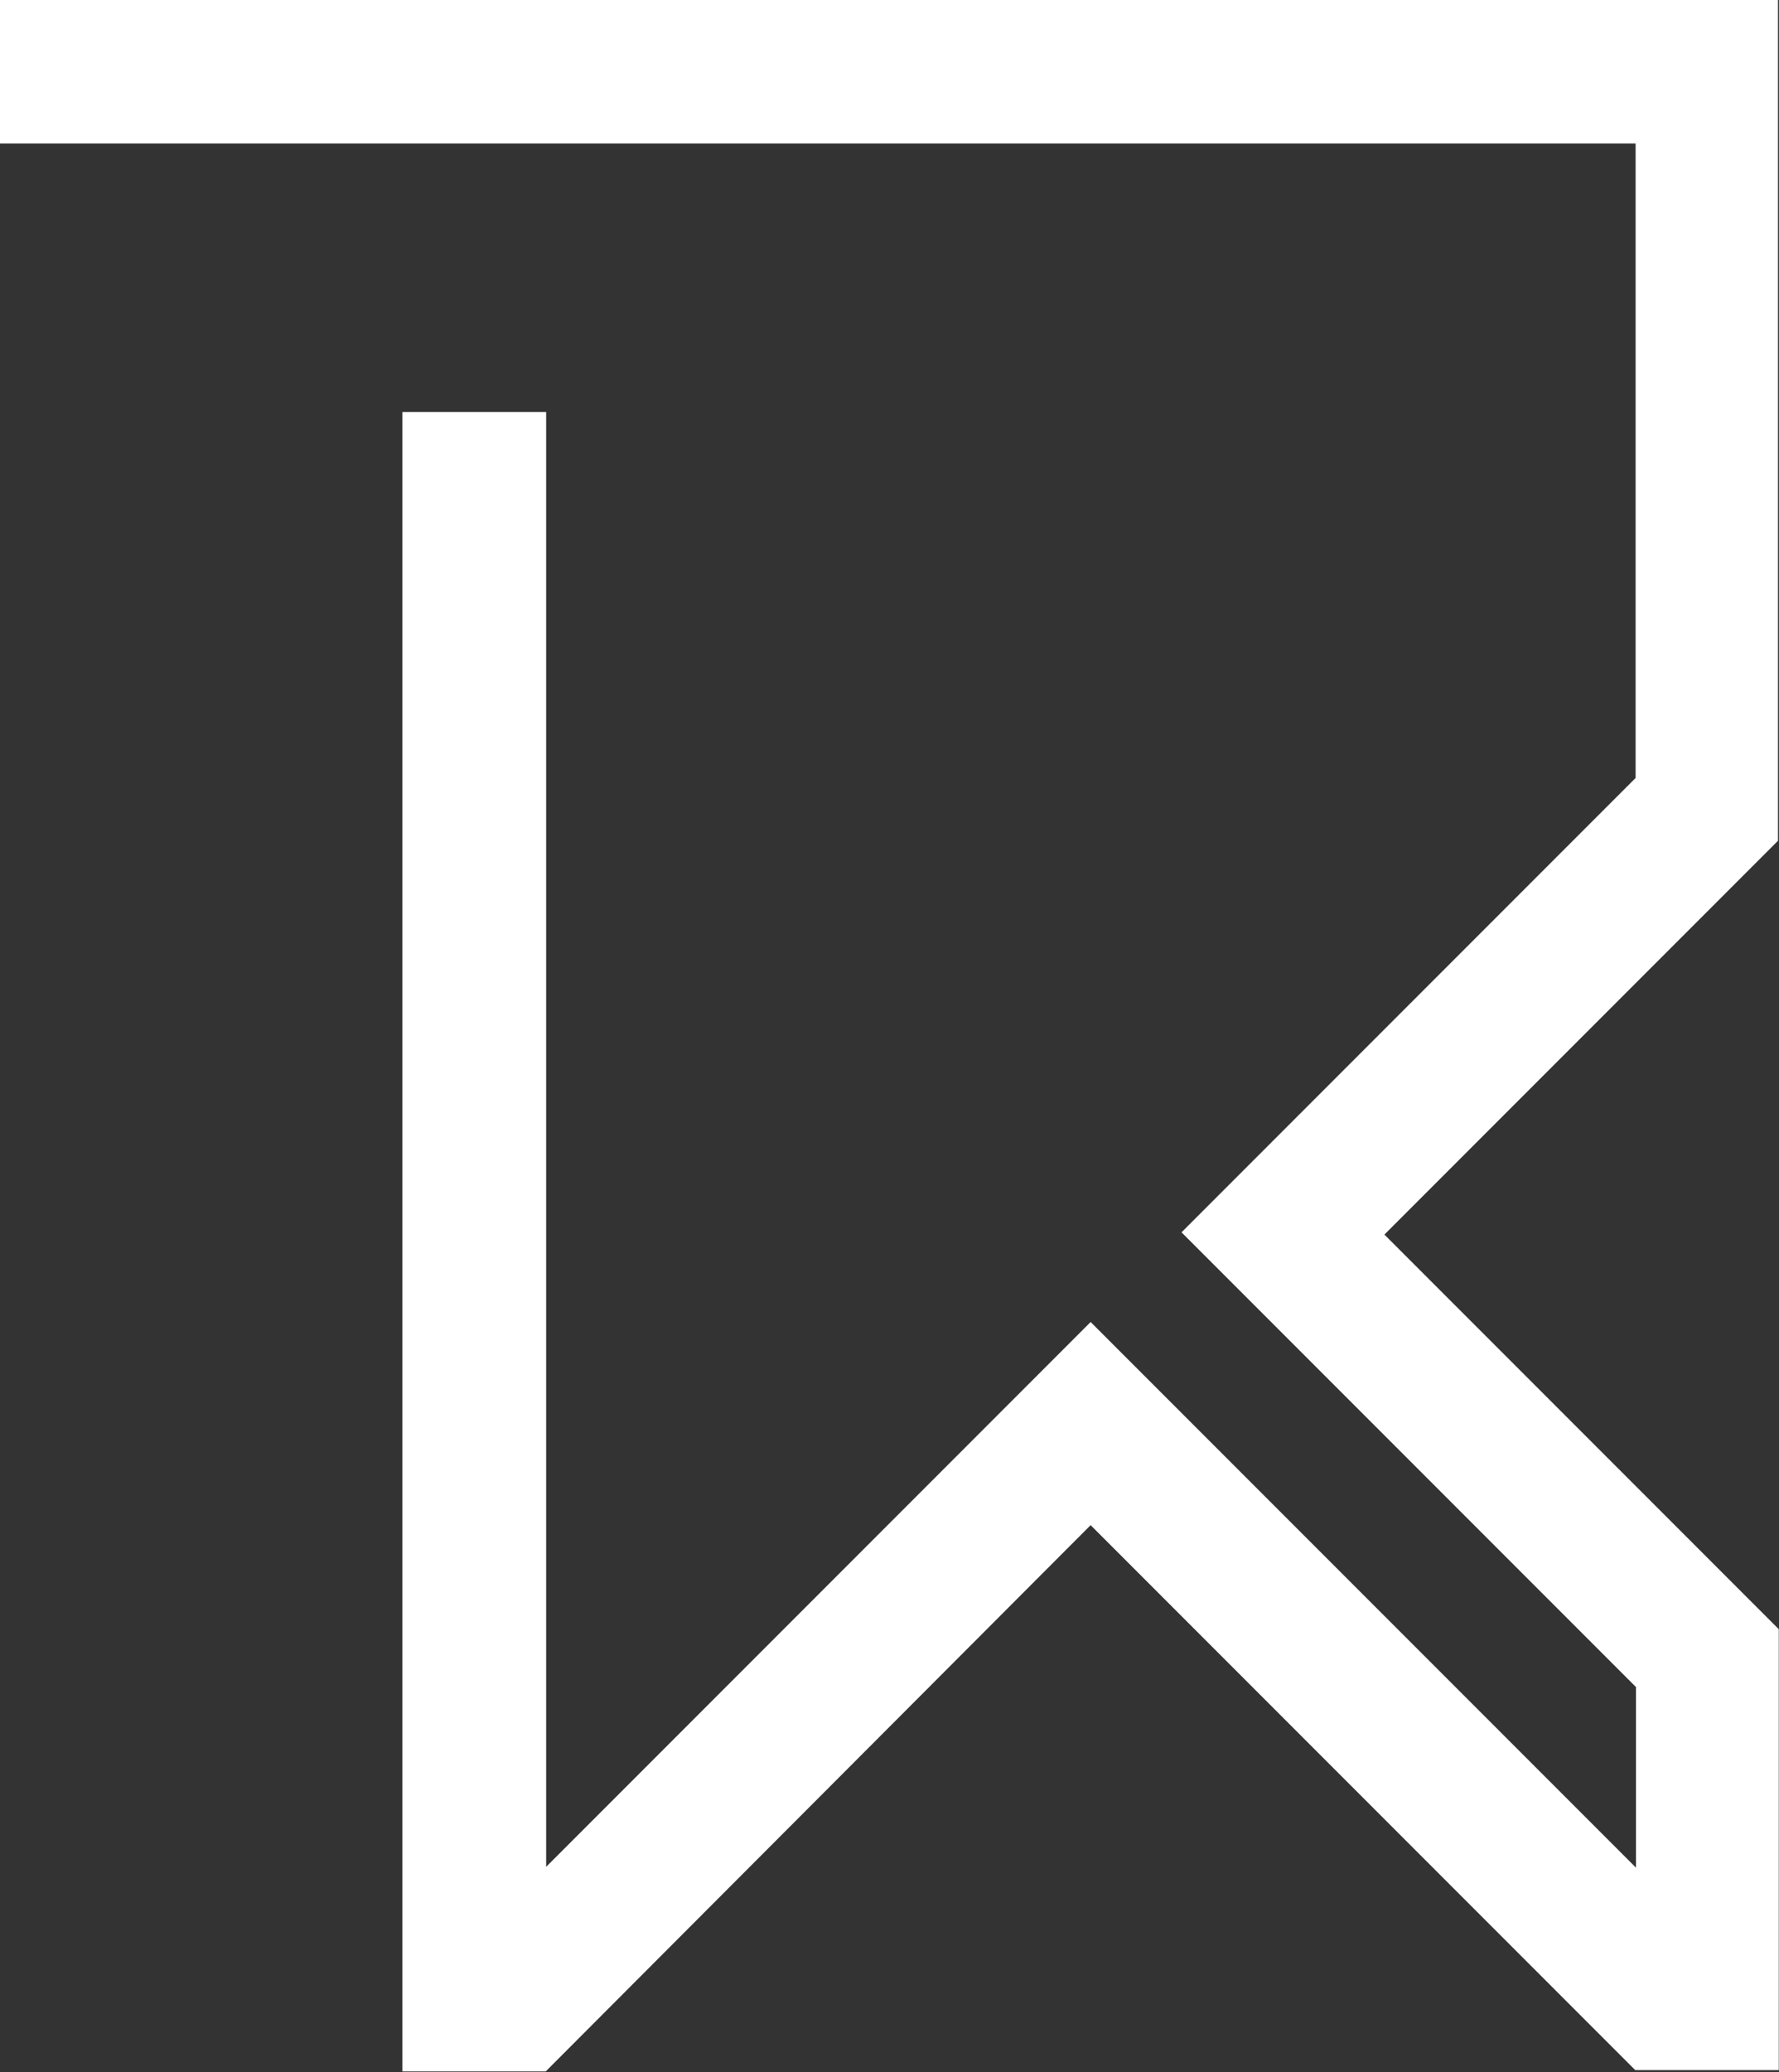 <?xml version="1.0" encoding="UTF-8"?>
<svg width="1225px" height="1426px" viewBox="0 0 1225 1426" version="1.1" xmlns="http://www.w3.org/2000/svg" xmlns:xlink="http://www.w3.org/1999/xlink">
    <rect x="0" y="0" width="1225" height="1426" fill="#333333" stroke="none"/>
    <!-- Generator: Sketch 48.2 (47327) - http://www.bohemiancoding.com/sketch -->
    <title>rodi-watti-logo</title>
    <desc>Created with Sketch.</desc>
    <defs></defs>
    <g id="Page-1" stroke="none" stroke-width="1" fill="none" fill-rule="evenodd">
        <polygon id="Path-3" fill="#ffffff" points="375.782 1425.498 277.083 1425.498 277.083 283.514 376.067 283.514 376.067 1284.712 751.008 909.771 1126.504 1285.267 1126.504 1160.972 813.583 848.05 1126.258 535.375 1126.258 98.75 0 98.75 0 0 1224.302 0 1224.302 578.603 953.294 849.611 1224.849 1121.165 1224.849 1424.58 1126.005 1424.58 751.002 1049.577"></polygon>
    </g>
</svg>